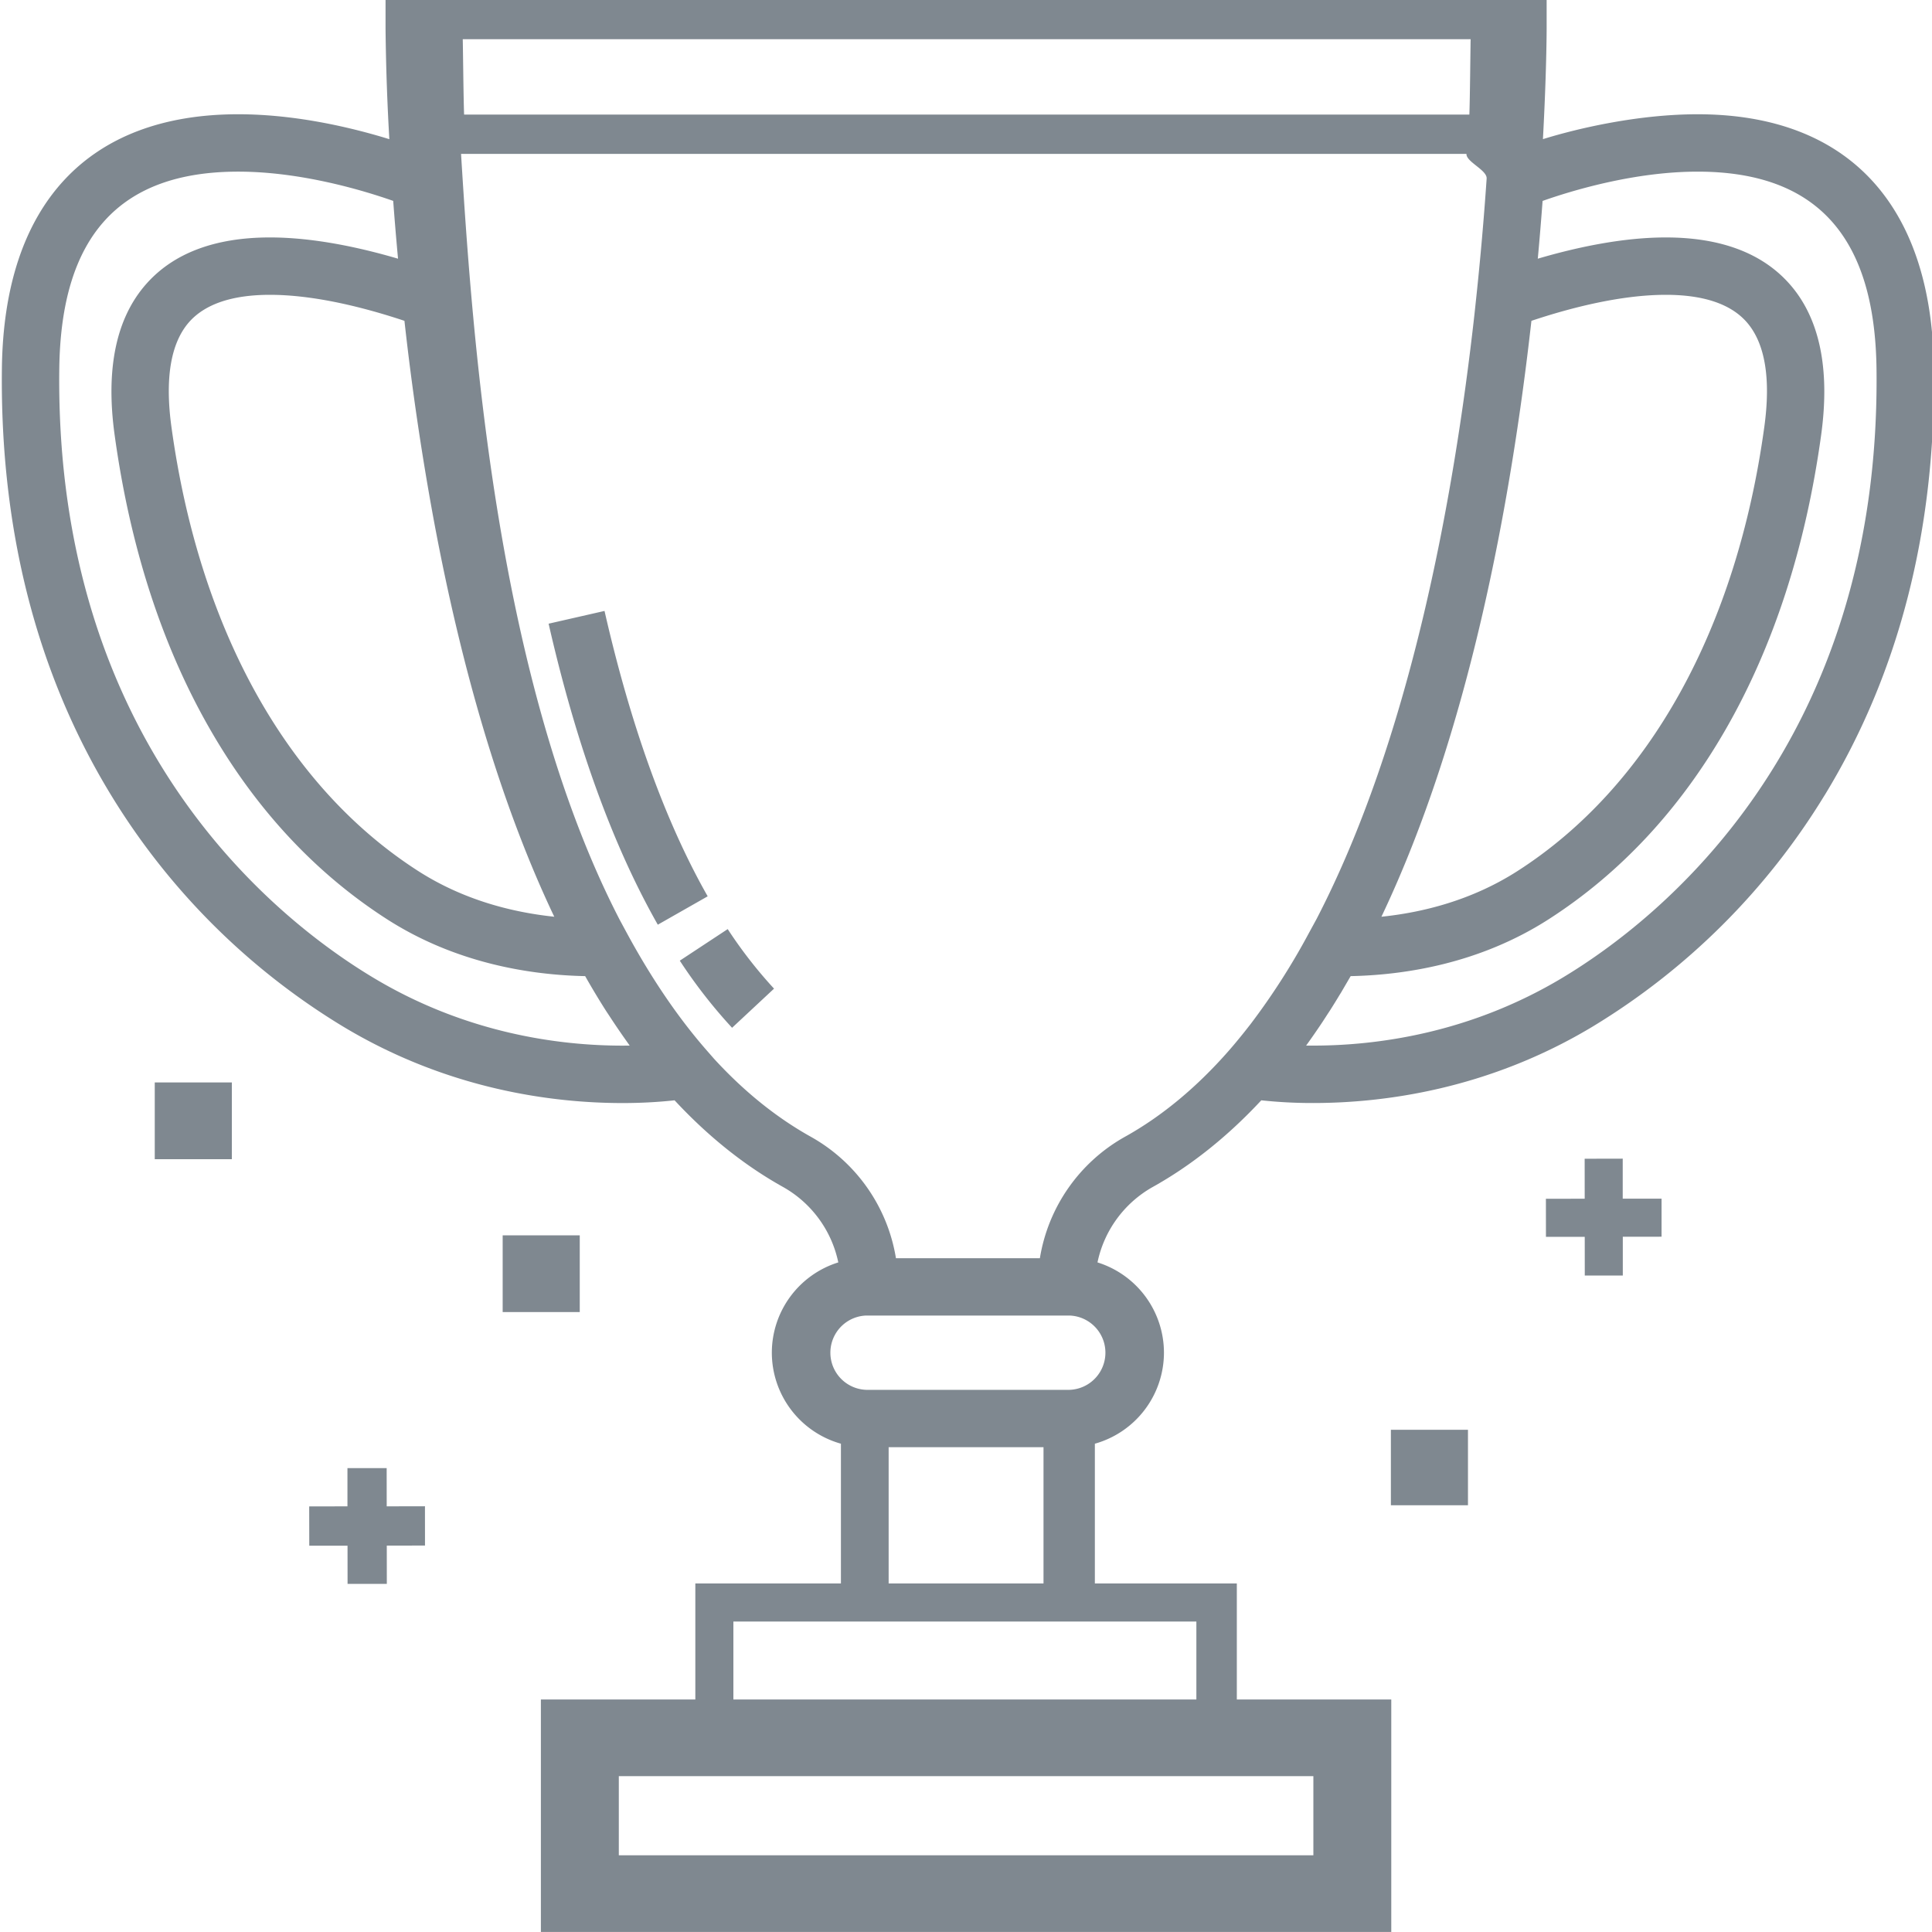 <svg xmlns="http://www.w3.org/2000/svg" xmlns:xlink="http://www.w3.org/1999/xlink" width="50" height="50" viewBox="0 0 50 50"><defs><path id="b4jca" d="M1022.218 9955.585a17.88 17.88 0 0 1-6.004 5.985c-2.716 1.633-5.43 1.976-7.228 1.976a12.33 12.33 0 0 1-1.344-.07c-.868.933-1.812 1.687-2.811 2.244a2.924 2.924 0 0 0-1.428 1.951 2.45 2.45 0 0 1 1.72 2.337 2.45 2.45 0 0 1-1.788 2.355v3.617h3.674v3.002h3.997v6.017h-22.008v-6.017h3.997v-3.002h3.768v-3.617a2.45 2.45 0 0 1-1.788-2.355 2.45 2.45 0 0 1 1.72-2.337 2.925 2.925 0 0 0-1.428-1.951c-1.001-.558-1.939-1.308-2.809-2.244l-.076.008c-.4.041-.827.063-1.27.063-1.8 0-4.513-.344-7.228-1.977a17.88 17.88 0 0 1-6.005-5.985c-1.927-3.155-2.879-6.871-2.83-11.047.05-4.244 2.222-6.581 6.115-6.581 1.51 0 2.963.352 3.912.645a59.648 59.648 0 0 1-.098-2.86v-.743h30.049v.742c0 .054-.002 1.125-.096 2.86.949-.294 2.495-.644 4.002-.644 3.894 0 6.066 2.337 6.116 6.58.049 4.177-.903 7.893-2.83 11.048zm-35.242-19.57c.007.27.019 1.551.035 1.95h26.016c.016-.4.027-1.678.033-1.95zm23.775 22.71c1.068-.11 2.343-.425 3.527-1.186 3.398-2.181 5.664-6.262 6.382-11.489.173-1.255.02-2.167-.453-2.71-.411-.471-1.116-.71-2.096-.71-1.168 0-2.472.337-3.478.673-.529 4.714-1.622 10.673-3.882 15.422zm-25.284-15.422c-1.006-.335-2.312-.673-3.48-.673-.98 0-1.685.24-2.097.71-.473.544-.625 1.455-.453 2.71.718 5.227 2.985 9.308 6.383 11.49 1.183.76 2.457 1.073 3.525 1.185-.04-.083-.08-.166-.118-.25-1.259-2.717-2.267-6.081-2.998-10a72.077 72.077 0 0 1-.762-5.172zm5.829 18.757l-.07-.1a19.394 19.394 0 0 1-.456-.669l-.086-.13a20.294 20.294 0 0 1-.54-.899c-1.387-.028-3.33-.319-5.127-1.472-1.84-1.181-3.376-2.827-4.567-4.892-1.249-2.164-2.084-4.735-2.484-7.646-.234-1.699.037-3.007.805-3.887.706-.81 1.788-1.22 3.215-1.22 1.116 0 2.305.253 3.315.55a84.479 84.479 0 0 1-.125-1.496c-.742-.26-2.367-.757-4.012-.757-3.075 0-4.59 1.673-4.63 5.114-.114 9.73 5.638 14.25 8.116 15.74 2.423 1.46 4.851 1.765 6.461 1.765l.185-.001zm-.281 18.907v2.047h17.975v-2.047zm2.965-4.002v2.017h11.982v-2.017zm8.026-.985v-3.526h-4.008v3.526zm.671-6.934h-5.256a.962.962 0 0 0 0 1.923h5.256a.962.962 0 0 0 0-1.923zm6.187-9.88l.213-.391c2.403-4.643 3.542-10.805 4.082-15.642l.049-.458a81.895 81.895 0 0 0 .264-3.022l.002-.032c.015-.22-.534-.433-.522-.638h-26.02c.292 4.736.914 13.655 4.107 19.824l.194.359c.635 1.17 1.33 2.19 2.069 3.032l.181.207c.752.819 1.585 1.504 2.506 2.017a4.415 4.415 0 0 1 2.198 3.14h3.725a4.414 4.414 0 0 1 2.197-3.14c.955-.53 1.859-1.28 2.687-2.224l.012-.014c.082-.094.164-.19.245-.29l.055-.067c.074-.09.147-.183.22-.277l.025-.031a17.756 17.756 0 0 0 1.511-2.353zm14.7-14.61c-.04-3.44-1.555-5.114-4.63-5.114-1.645 0-3.27.496-4.012.758a84.056 84.056 0 0 1-.124 1.495c1.009-.297 2.198-.55 3.313-.55 1.428 0 2.51.41 3.216 1.22.767.88 1.038 2.189.805 3.887-.4 2.91-1.236 5.483-2.484 7.646-1.191 2.065-2.728 3.71-4.568 4.892-1.796 1.154-3.74 1.444-5.125 1.472l-.047.08-.2.343-.04.064c-.082.137-.166.272-.251.406l-.06.091c-.077.12-.154.239-.234.355l-.034.05c-.093.136-.188.272-.284.405l-.003.004h.184c1.61 0 4.039-.305 6.462-1.763 2.478-1.491 8.23-6.011 8.116-15.74zm-28.532 16.03l-1.086 1.013a13.216 13.216 0 0 1-1.353-1.737l1.24-.817a11.76 11.76 0 0 0 1.2 1.542zm-1.718-2.389l-1.29.734c-1.164-2.047-2.114-4.668-2.826-7.79l1.447-.33c.68 2.98 1.578 5.465 2.67 7.386zm23.684 8.81v1.004h-.984l-.001-1.002h-1.004l-.001-.985 1.004-.001-.001-1.035.985-.002v1.036l1.005-.001v.985zM985.01 9975l.001.99h-1.016l-.001-.988h-.99l-.002-1.016.99-.002v-.989h1.015l.001.989.99-.002.001 1.017zm-6.005-11.986H981V9965h-1.995zm9.004 3.957h1.995v1.985h-1.995zm22.987 5.031h1.995v1.954h-1.995z"/></defs><g><g transform="translate(-975 -9935)"><use fill="#7f8890" xlink:href="#b4jca"/></g></g></svg>